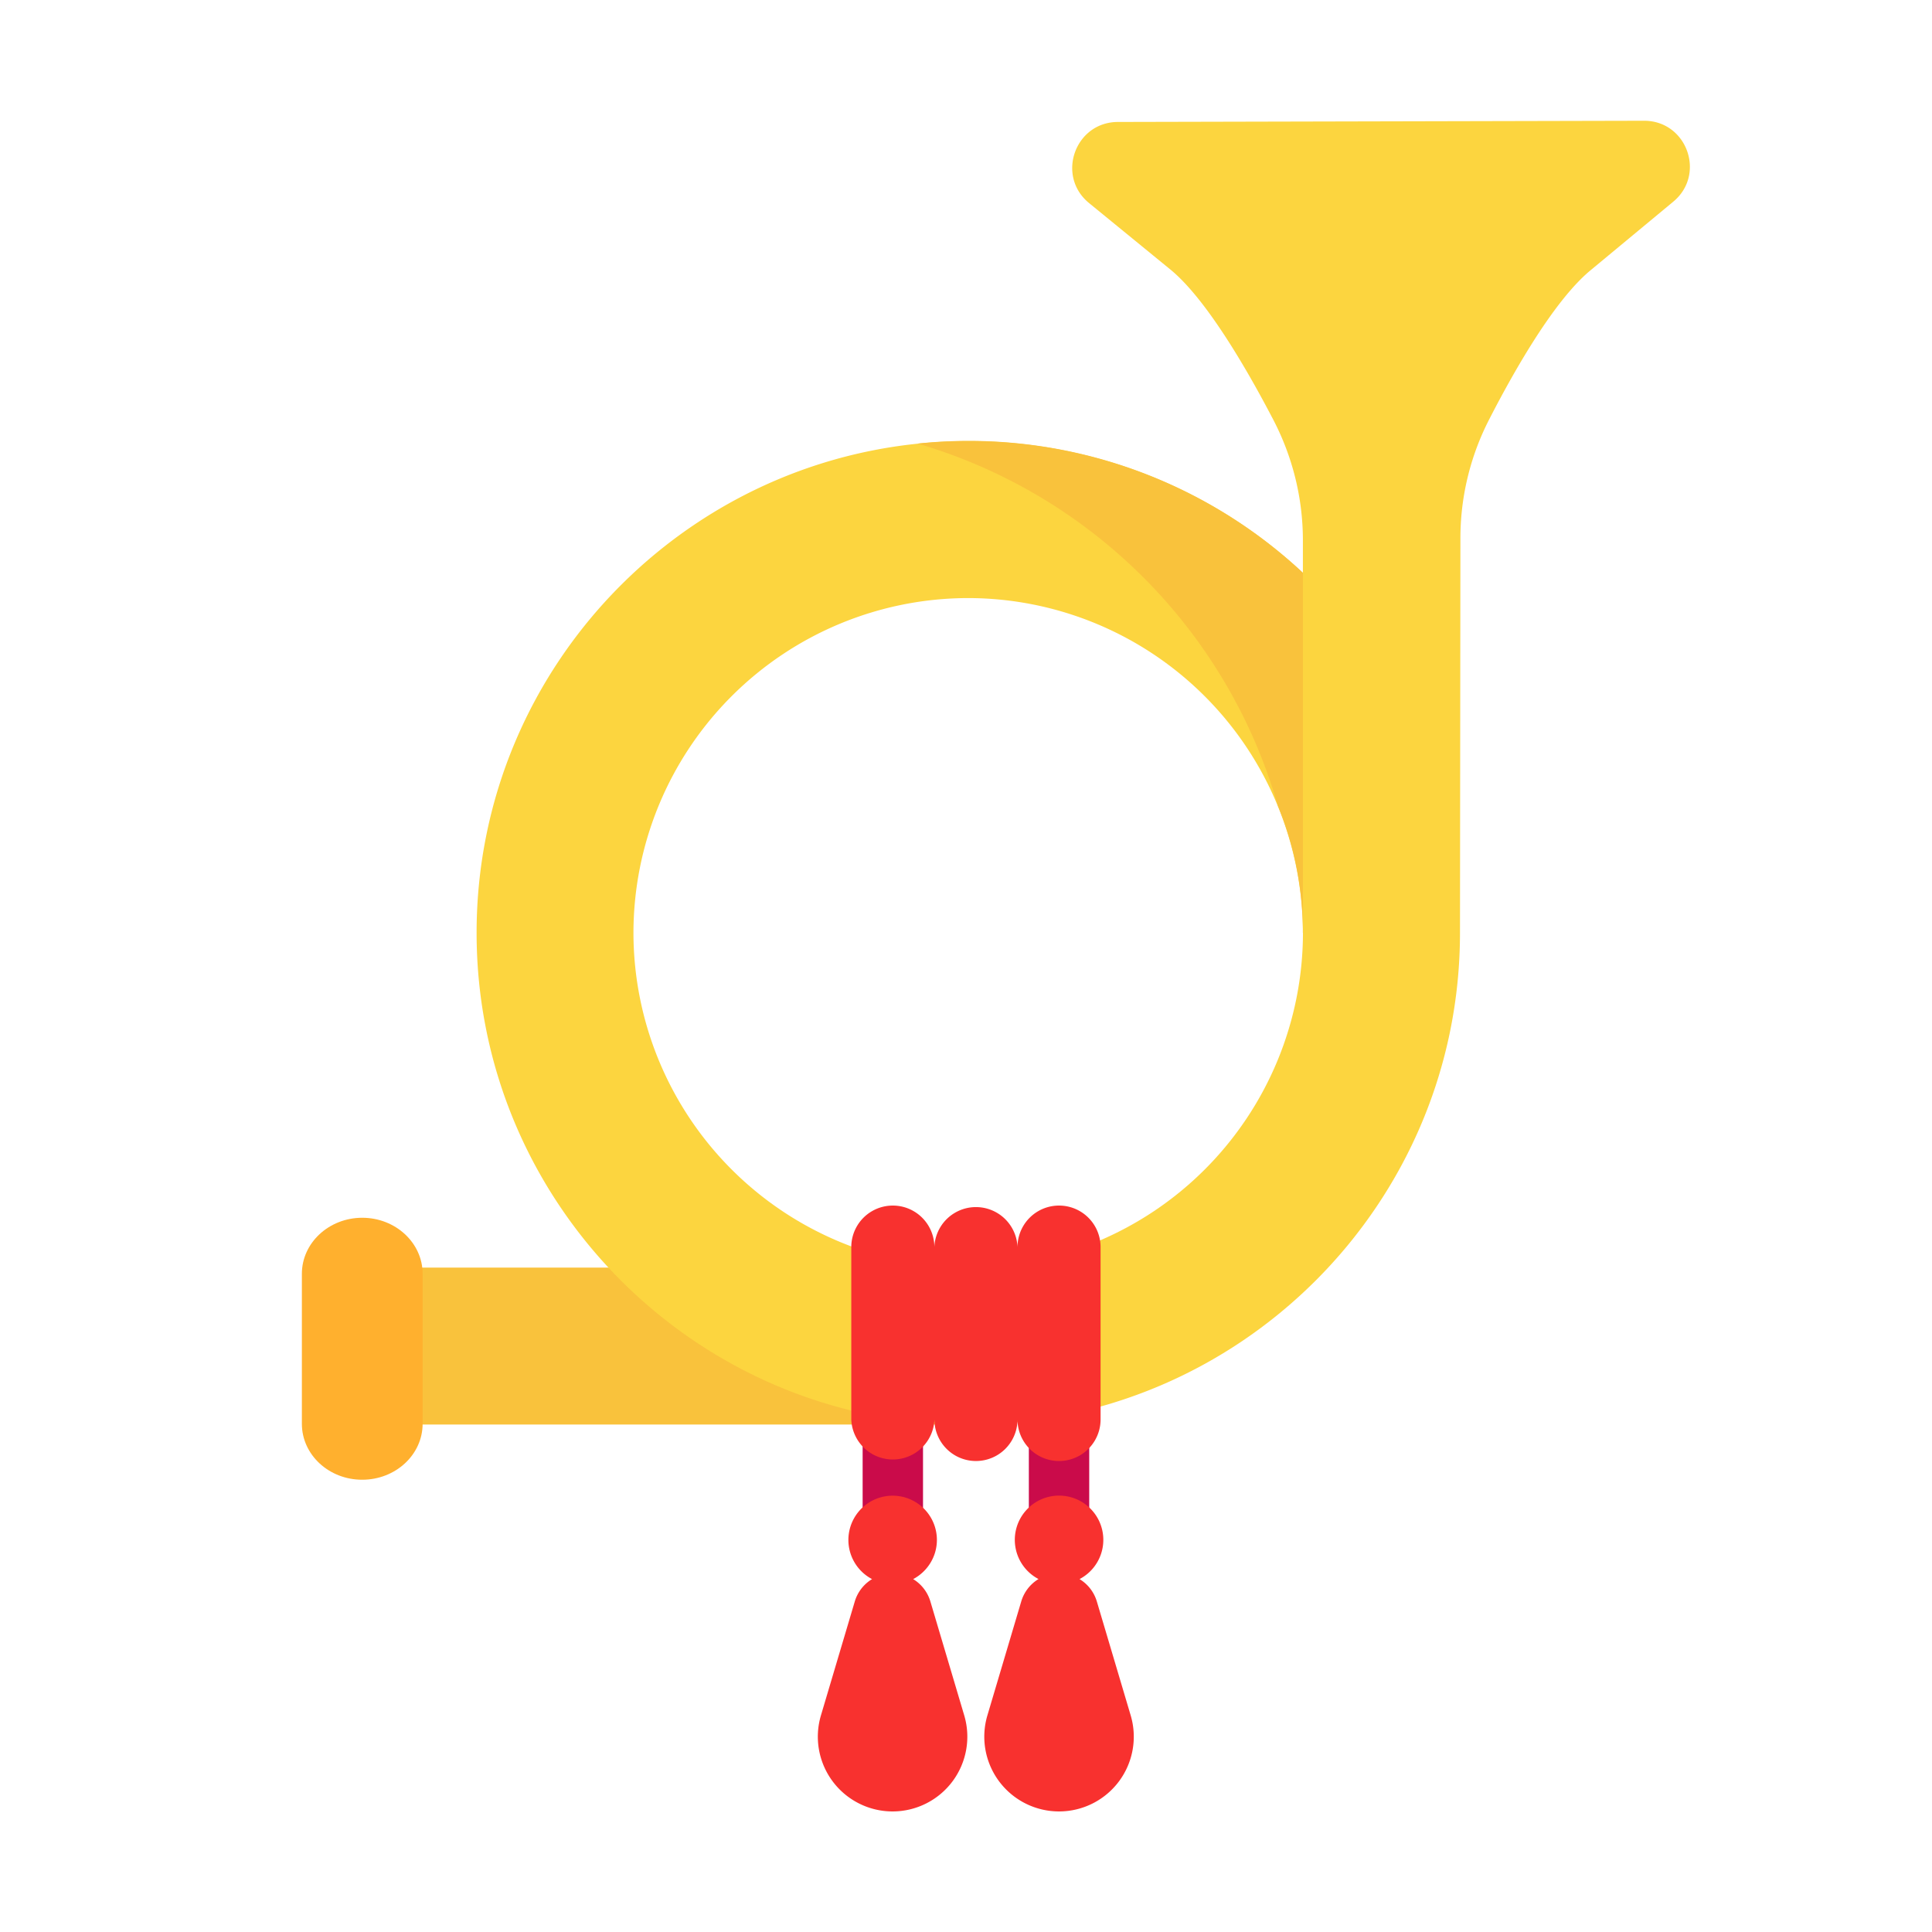 <svg xmlns="http://www.w3.org/2000/svg" xmlns:xlink="http://www.w3.org/1999/xlink" width="32" height="32" viewBox="0 0 32 32"><g fill="none"><path fill="#CA0B4A" d="M15.288 25.34v-1.887h-1v1.887zm2.753 0v-1.887h-1v1.887z"/><path fill="#F9C23C" d="M16.039 20.995H6.855v2.6h9.183z"/><path fill="#FCD53F" d="m27.23 2l-8.713.02c-.712.001-1.029.894-.478 1.344l1.346 1.1c.59.483 1.26 1.635 1.702 2.483c.322.617.492 1.3.493 1.996v.545a8.1 8.1 0 0 0-5.542-2.182c-4.491 0-8.144 3.654-8.144 8.144s3.653 8.146 8.144 8.146s8.144-3.654 8.144-8.145l.007-6.521a4.3 4.3 0 0 1 .479-1.988c.43-.838 1.083-1.974 1.676-2.465l1.37-1.136c.547-.453.226-1.343-.485-1.341M16.037 20.995a5.55 5.55 0 0 1-5.545-5.545a5.55 5.55 0 0 1 5.545-5.544a5.55 5.55 0 0 1 5.542 5.48v.064h.002a5.55 5.55 0 0 1-5.544 5.545"/><path fill="#FFB02E" d="M6 20.17c.552 0 1 .416 1 .928v2.484c0 .512-.448.927-1 .927c-.552.001-1-.414-1-.926v-2.485c0-.512.448-.928 1-.928"/><path fill="#F9C23C" d="M21.165 13.345c.26.63.407 1.32.415 2.041V9.487a8.1 8.1 0 0 0-6.38-2.14a8.77 8.77 0 0 1 5.965 5.998"/><path fill="#F8312F" d="M14.1 20.656a.688.688 0 0 1 1.376 0a.689.689 0 0 1 1.377 0a.688.688 0 0 1 1.376 0v2.855a.688.688 0 0 1-1.376 0a.688.688 0 0 1-1.376 0a.689.689 0 0 1-1.377 0zm1.418 4.849c0 .282-.16.527-.393.65a.65.65 0 0 1 .285.37l.56 1.885a1.238 1.238 0 1 1-2.372 0l.56-1.885a.65.65 0 0 1 .286-.37a.733.733 0 1 1 1.074-.65m2.364.649a.733.733 0 1 0-.681 0a.65.65 0 0 0-.286.371l-.56 1.885a1.238 1.238 0 1 0 2.372 0l-.56-1.885a.65.65 0 0 0-.286-.37"/></g></svg>